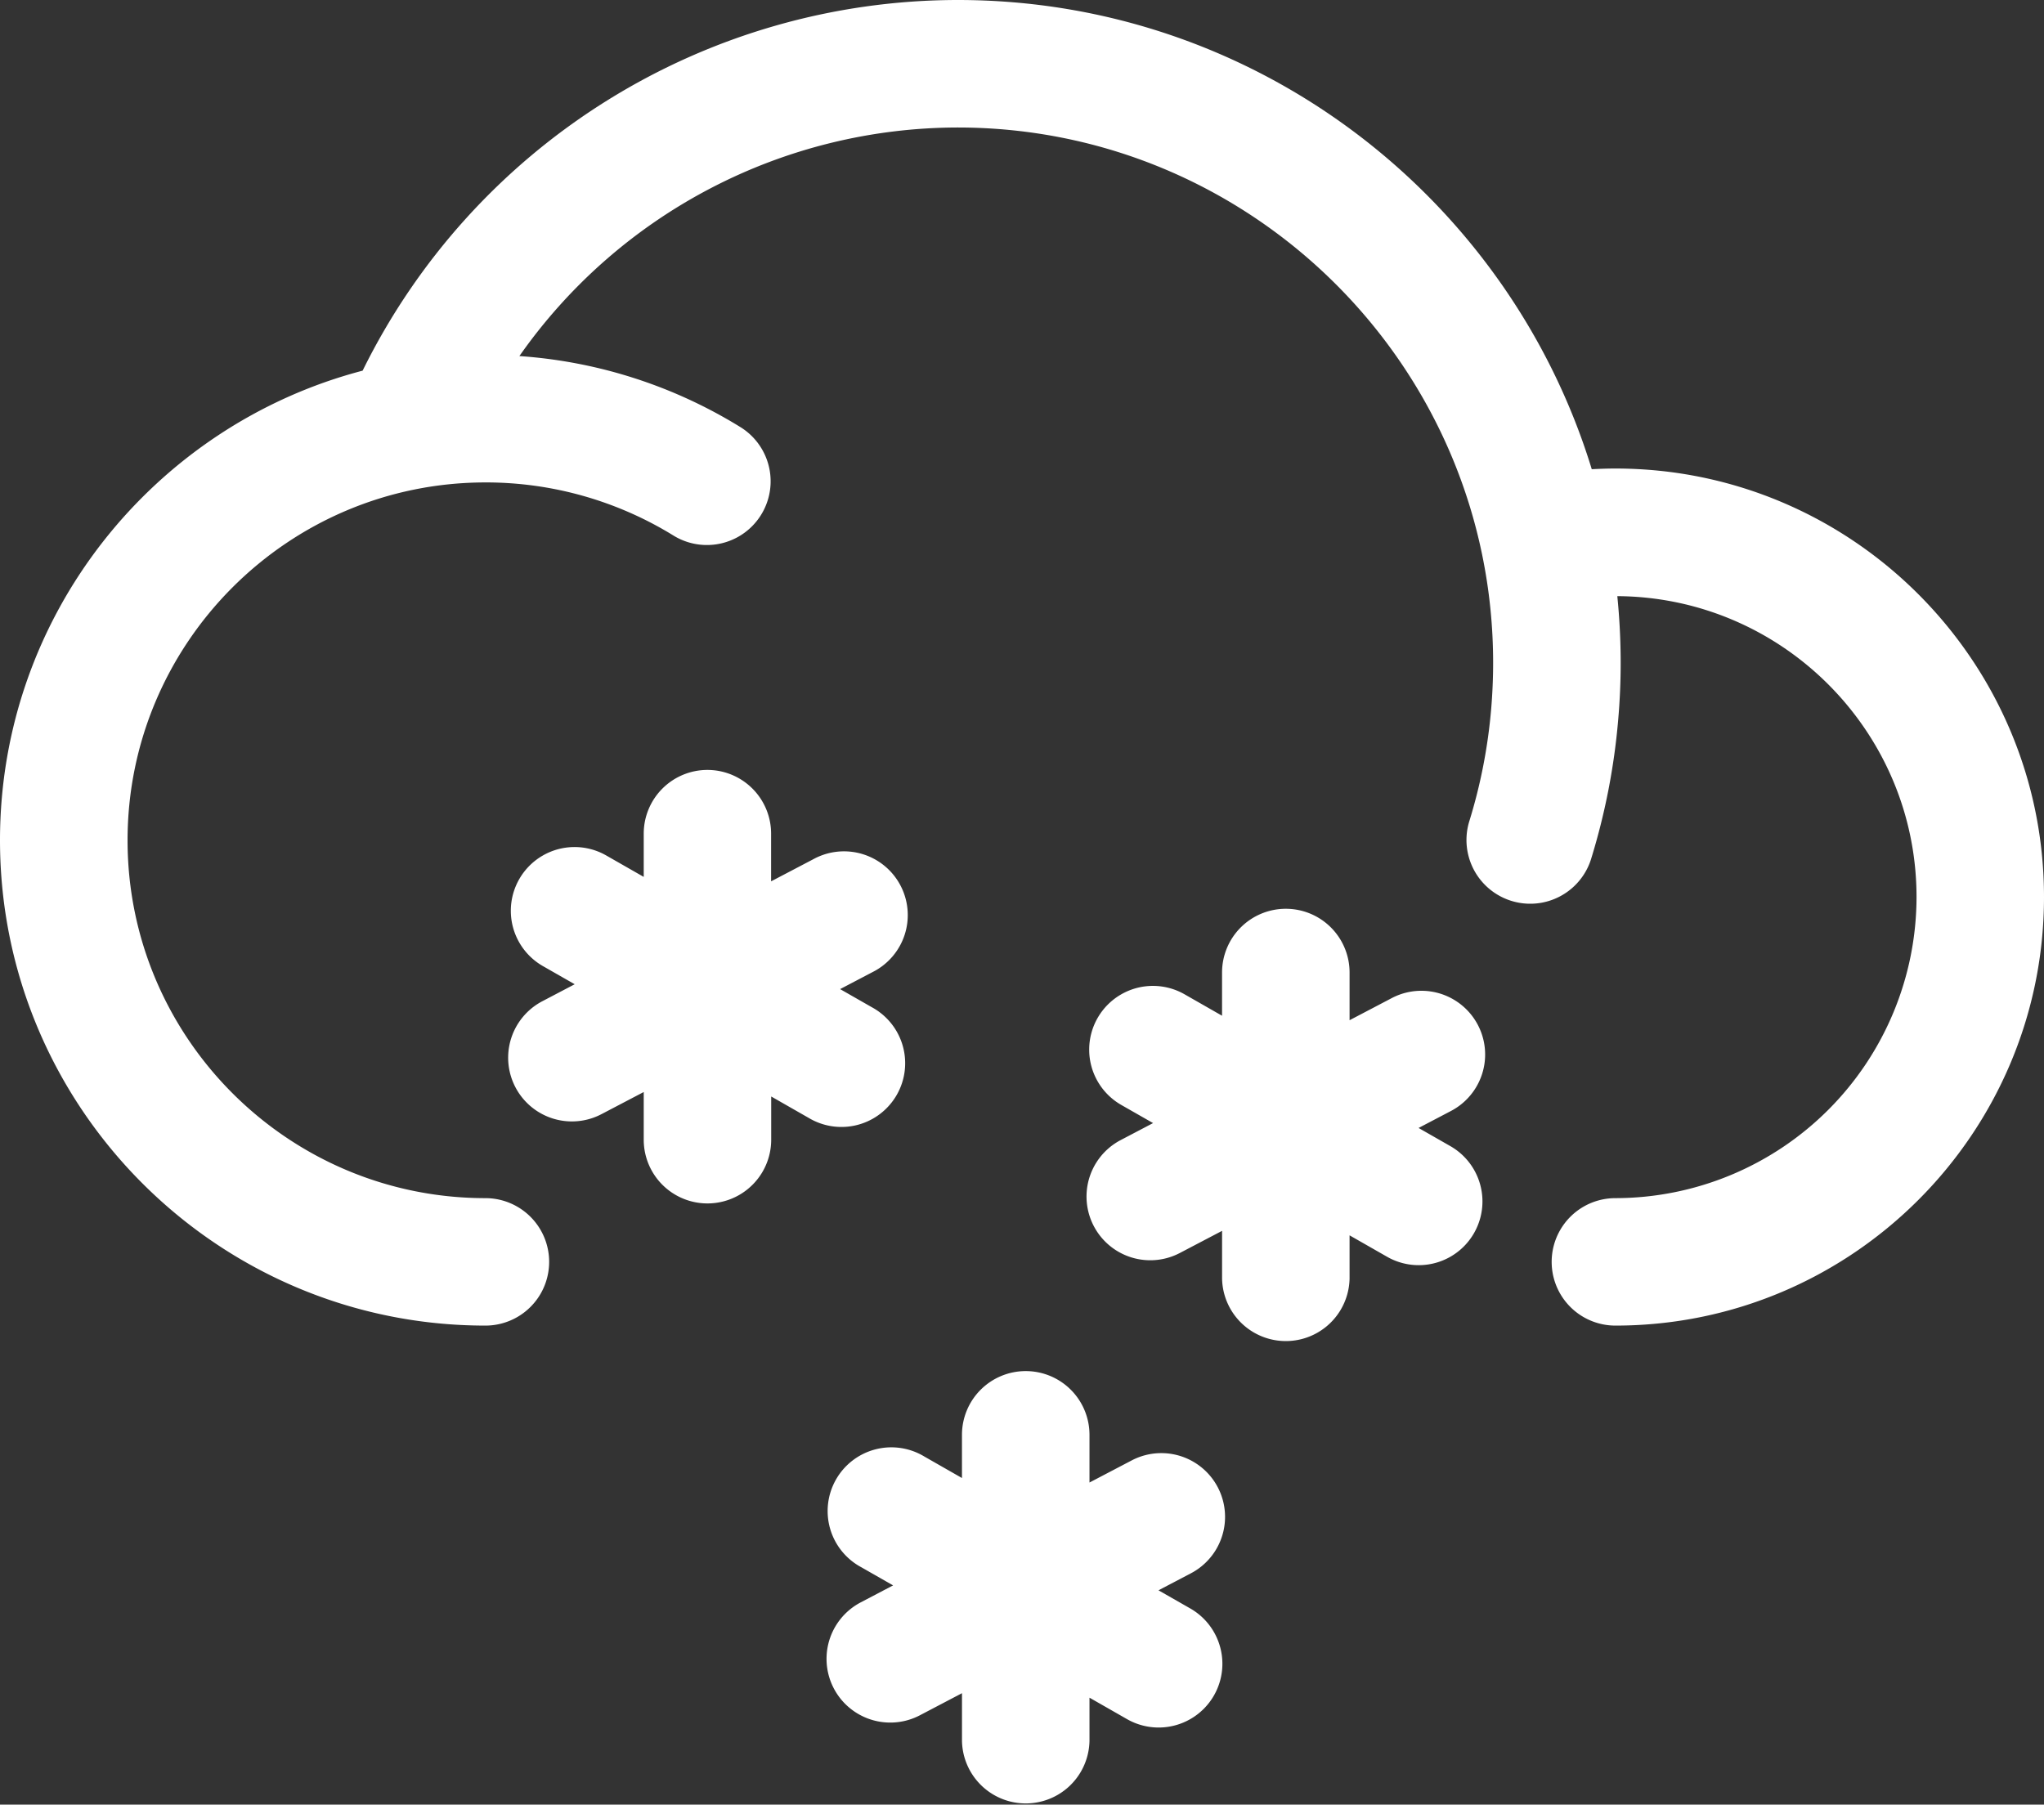 <svg xmlns="http://www.w3.org/2000/svg" viewBox="0 0 842.17 743.64"><rect x="0" y="0" width="842.17" height="743.64" fill="#333333" stroke="none"/><g id="Layer_2" data-name="Layer 2"><g id="Layer_3" data-name="Layer 3"><g id="snow_2"><g id="Page-1"><path id="Snow_2-2" data-name="Snow 2" d="M422.63,565a26.26,26.26,0,0,1,26.26,26.26h0v19.66l17.41-9.12a26.26,26.26,0,1,1,24.37,46.53h0l-13.35,7,13.09,7.48a26.26,26.26,0,1,1-26.05,45.61h0l-15.47-8.84v17.82a26.27,26.27,0,0,1-52.53,0h0V697.73L379,706.84a26.26,26.26,0,1,1-24.37-46.53h0l13.34-7-13.08-7.47a26.26,26.26,0,1,1,26-45.61h0l15.46,8.83V591.26A26.27,26.27,0,0,1,422.63,565ZM529.79,374.49a26.26,26.26,0,0,1,26.26,26.26h0v19.66l17.41-9.13a26.26,26.26,0,1,1,24.37,46.53h0l-13.35,7,13.09,7.48a26.26,26.26,0,0,1-26.06,45.6h0l-15.46-8.83v17.81a26.27,26.27,0,0,1-52.53,0h0V507.21l-17.4,9.12a26.26,26.26,0,1,1-24.37-46.53h0l13.34-7L462,455.33a26.26,26.26,0,1,1,26.06-45.6h0l15.45,8.83V400.75A26.27,26.27,0,0,1,529.79,374.49ZM394.63,0c122.85,0,227,81.56,261.21,193.36,3.24-.18,6.49-.29,9.74-.29,97.37,0,176.59,79.22,176.59,176.59S763,546.25,665.58,546.25a26.26,26.26,0,0,1,0-52.52A124.21,124.21,0,0,0,789.65,369.66c0-68.14-55.24-123.59-123.28-124,.9,9.05,1.38,18.22,1.38,27.5,0,7.68-.33,15.49-1,23.2a272.42,272.42,0,0,1-11.31,58,26.27,26.27,0,0,1-50.16-15.61,219.09,219.09,0,0,0,9.13-46.81c.52-6.24.79-12.57.79-18.79,0-121.64-99-220.61-220.6-220.61A220.9,220.9,0,0,0,214,146.73a199.31,199.31,0,0,1,91.34,29.44,26.26,26.26,0,0,1-27.68,44.63,147.21,147.21,0,0,0-77.61-22c-81.32,0-147.49,66.16-147.49,147.48S118.69,493.73,200,493.73a26.26,26.26,0,1,1,0,52.52c-110.29,0-200-89.72-200-200,0-92.81,63.54-171,149.41-193.51A273.6,273.6,0,0,1,394.63,0ZM291.45,317.27a26.26,26.26,0,0,1,26.26,26.26h0v19.65l17.4-9.12a26.27,26.27,0,1,1,24.38,46.53h0l-13.35,7,13.08,7.47a26.26,26.26,0,1,1-26,45.62h0l-15.47-8.84v17.81a26.26,26.26,0,0,1-52.52,0h0V450l-17.41,9.12a26.26,26.26,0,1,1-24.37-46.53h0l13.34-7-13.08-7.47a26.26,26.26,0,1,1,26.05-45.61h0l15.47,8.84V343.53A26.26,26.26,0,0,1,291.45,317.27Z" style="fill:#fff;fill-rule:evenodd"/></g></g></g></g></svg>